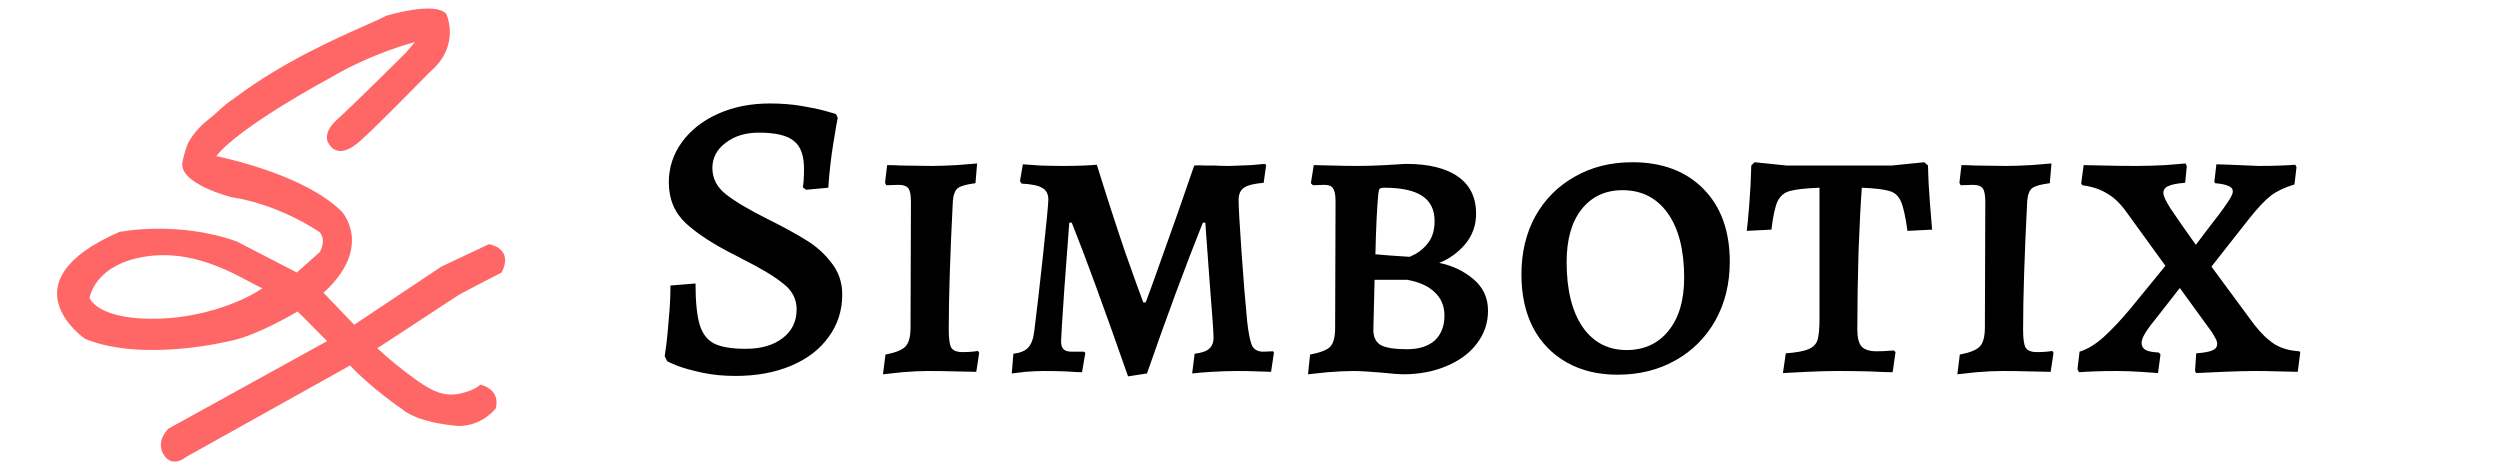 <svg width="876" height="164" viewBox="0 0 876 164" fill="none" xmlns="http://www.w3.org/2000/svg">
<g id="Simbotix Logo" clip-path="url(#clip0)">
<g id="Element / Logo / Logo White">
<g id="Group 7.1">
<path id="Path Copy" fill-rule="evenodd" clip-rule="evenodd" d="M124.116 113.79L154.612 93.445L171.334 85.559C171.334 85.559 180.187 86.867 175.76 95.501C175.76 95.501 164.818 101.096 161.039 103.147L132.227 122.021C135.771 125.395 140.897 129.639 146.44 133.539C152.023 137.467 155.774 138.796 160.439 138.064C160.439 138.064 165.79 137.189 168.296 134.775C168.296 134.775 175.367 136.079 173.75 143.024C173.75 143.024 169.198 149.266 160.704 149.266C160.704 149.266 147.021 148.478 140.857 143.359C140.857 143.359 129.384 135.419 122.669 128.035C122.667 128.034 122.666 128.032 122.664 128.03L122.097 128.386L65.125 160.166C65.125 160.166 60.389 164.23 57.369 159.328C54.348 154.426 59.076 150.166 59.076 150.166L114.258 119.725L114.592 119.524C109.261 114.055 104.272 109.137 104.272 109.137C104.272 109.137 90.231 117.585 80.727 119.446C80.727 119.446 50.086 127.109 29.747 118.703C29.747 118.703 1.222 99.013 41.768 81.294C41.768 81.294 62.038 77.151 82.959 84.604L103.999 95.486L112.067 88.329C112.067 88.329 114.569 84.095 111.919 81.294C111.919 81.294 98.15 71.672 81.078 69.086C81.078 69.086 62.173 64.351 63.968 56.579C63.968 56.579 64.972 51.584 66.327 49.362C68.81 45.289 71.29 43.285 73.443 41.544C74.122 40.996 74.768 40.473 75.371 39.921C79.212 36.404 79.956 35.909 80.945 35.251C81.428 34.93 81.969 34.569 82.959 33.799C99.244 21.696 117.418 13.625 127.941 8.952C131.252 7.482 133.806 6.348 135.304 5.531C135.304 5.531 152.509 0.277 156.388 4.909C156.388 4.909 161.591 15.915 150.663 25.191C150.663 25.191 126.952 49.462 124.618 50.662C124.618 50.662 117.962 56.395 114.788 49.568C114.788 49.568 113.193 46.263 118.123 41.885C123.054 37.508 142.006 18.703 142.006 18.703L145.388 14.75C145.388 14.75 130.921 18.299 115.691 27.291C115.691 27.291 83.924 44.273 75.763 54.725C75.763 54.725 106.108 60.615 119.73 74.102C119.73 74.102 131.128 86.397 113.351 102.587C113.351 102.587 118.924 108.424 124.116 113.79ZM31.389 104.439C31.389 104.439 32.952 92.446 51.556 89.813C70.161 87.181 85.401 98.178 91.912 100.998C86.802 104.704 71.433 111.903 52.639 111.703C33.845 111.503 31.389 104.439 31.389 104.439Z" fill="#FF6666"/>
</g>
</g>
<path id="Simbotix" d="M257.68 131.728C253.456 131.728 249.568 131.344 246.016 130.576C242.464 129.808 239.536 128.992 237.232 128.128C234.928 127.168 233.776 126.64 233.776 126.544L232.912 124.816C233.008 124.24 233.2 122.848 233.488 120.64C233.776 118.432 234.064 115.408 234.352 111.568C234.736 107.728 234.928 103.888 234.928 100.048L243.712 99.328C243.712 105.664 244.192 110.464 245.152 113.728C246.112 116.896 247.792 119.104 250.192 120.352C252.688 121.6 256.384 122.224 261.28 122.224C266.656 122.224 270.976 120.976 274.24 118.48C277.504 115.984 279.136 112.624 279.136 108.4C279.136 104.752 277.552 101.728 274.384 99.328C271.312 96.832 266.608 94 260.272 90.832C259.984 90.64 259.072 90.16 257.536 89.392C250.24 85.744 244.528 82.048 240.4 78.304C236.368 74.56 234.352 69.76 234.352 63.904C234.352 58.72 235.888 54.016 238.96 49.792C242.032 45.568 246.256 42.256 251.632 39.856C257.008 37.456 263.056 36.256 269.776 36.256C273.712 36.256 277.408 36.544 280.864 37.12C284.32 37.696 287.056 38.272 289.072 38.848C291.184 39.424 292.48 39.808 292.96 40L293.536 41.296C293.248 42.64 292.72 45.712 291.952 50.512C291.184 55.216 290.608 60.304 290.224 65.776L282.448 66.496L281.296 65.632C281.392 65.344 281.488 64.576 281.584 63.328C281.68 62.08 281.728 60.688 281.728 59.152C281.728 54.448 280.528 51.184 278.128 49.36C275.824 47.44 271.744 46.48 265.888 46.48C261.184 46.48 257.296 47.68 254.224 50.08C251.152 52.384 249.616 55.312 249.616 58.864C249.616 62.512 251.2 65.584 254.368 68.08C257.536 70.576 262.384 73.456 268.912 76.72C274.672 79.6 279.232 82.096 282.592 84.208C286.048 86.32 288.976 88.96 291.376 92.128C293.872 95.296 295.12 98.992 295.12 103.216C295.12 108.784 293.536 113.728 290.368 118.048C287.296 122.368 282.928 125.728 277.264 128.128C271.6 130.528 265.072 131.728 257.68 131.728ZM310.266 124.24C313.818 123.568 316.17 122.608 317.322 121.36C318.474 120.112 319.05 117.904 319.05 114.736L319.194 70.816C319.194 68.416 318.906 66.832 318.33 66.064C317.754 65.2 316.602 64.768 314.874 64.768L310.554 64.912L310.122 64.048L310.842 57.856C312.57 57.856 314.154 57.904 315.594 58L326.538 58.144C328.746 58.144 331.626 58.048 335.178 57.856C338.826 57.568 341.226 57.376 342.378 57.28L341.802 64.192C338.73 64.576 336.666 65.152 335.61 65.92C334.65 66.688 334.074 68.176 333.882 70.384C332.922 89.2 332.442 104.272 332.442 115.6C332.442 118.672 332.73 120.736 333.306 121.792C333.978 122.848 335.274 123.376 337.194 123.376C338.538 123.376 339.69 123.328 340.65 123.232C341.706 123.136 342.378 123.04 342.666 122.944L343.098 123.664L342.09 130.288C340.842 130.288 338.49 130.24 335.034 130.144C331.674 130.048 328.362 130 325.098 130C322.41 130 319.386 130.144 316.026 130.432C312.666 130.816 310.458 131.056 309.402 131.152L310.266 124.24ZM395.271 131.872C386.631 107.2 380.055 89.248 375.543 78.016H374.679C374.391 82.048 373.815 89.728 372.951 101.056C372.183 112.288 371.799 118.48 371.799 119.632C371.799 120.88 372.087 121.792 372.663 122.368C373.239 122.944 374.199 123.232 375.543 123.232H379.863L380.295 123.664L379.143 130.432C378.087 130.432 376.215 130.336 373.527 130.144C370.839 130.048 368.247 130 365.751 130C363.831 130 361.671 130.096 359.271 130.288C356.871 130.576 355.287 130.768 354.519 130.864L355.095 123.952C357.495 123.664 359.223 122.944 360.279 121.792C361.431 120.544 362.151 118.528 362.439 115.744C363.207 109.792 364.215 101.056 365.463 89.536C366.711 77.92 367.335 71.392 367.335 69.952C367.335 68.032 366.663 66.688 365.319 65.92C364.071 65.056 361.623 64.528 357.975 64.336L357.399 63.472L358.407 57.568C359.559 57.664 361.575 57.808 364.455 58C367.335 58.096 370.119 58.144 372.807 58.144C375.303 58.144 377.655 58.096 379.863 58C382.071 57.904 383.559 57.808 384.327 57.712C387.783 68.848 391.095 79.072 394.263 88.384C397.527 97.6 399.639 103.456 400.599 105.952H401.463C402.423 103.456 404.535 97.6 407.799 88.384C411.159 79.072 414.711 68.944 418.455 58C419.607 57.904 420.807 57.904 422.055 58C423.303 58 424.407 58 425.367 58C426.711 58.096 428.583 58.144 430.983 58.144C433.479 58.048 435.927 57.952 438.327 57.856C440.727 57.664 442.359 57.52 443.223 57.424L443.655 57.856L442.791 64.048C439.431 64.336 437.127 64.912 435.879 65.776C434.631 66.64 434.007 68.08 434.007 70.096C434.007 72.4 434.343 78.4 435.015 88.096C435.687 97.792 436.359 106.048 437.031 112.864C437.511 116.992 438.087 119.776 438.759 121.216C439.527 122.56 440.823 123.232 442.647 123.232L446.103 123.088L446.391 123.52L445.383 130.288C444.615 130.288 443.079 130.24 440.775 130.144C438.567 130.048 436.167 130 433.575 130C430.791 130 427.815 130.096 424.647 130.288C421.479 130.48 419.175 130.672 417.735 130.864L418.599 123.952C420.999 123.664 422.679 123.088 423.639 122.224C424.695 121.36 425.223 120.064 425.223 118.336C425.223 116.512 424.791 110.32 423.927 99.76C423.159 89.104 422.631 81.856 422.343 78.016H421.479C415.335 93.376 408.807 110.992 401.895 130.864L395.271 131.872ZM474.311 130C471.719 130 468.647 130.144 465.095 130.432C461.639 130.816 459.383 131.056 458.327 131.152L459.047 124.24C462.599 123.568 464.951 122.656 466.103 121.504C467.255 120.256 467.831 118.096 467.831 115.024L467.975 70.528C467.975 68.32 467.687 66.832 467.111 66.064C466.631 65.2 465.623 64.768 464.087 64.768L460.055 64.912L459.335 64.192L460.343 57.856C461.591 57.856 463.751 57.904 466.823 58C469.991 58.096 472.967 58.144 475.751 58.144C478.727 58.144 481.943 58.048 485.399 57.856C488.855 57.664 491.255 57.52 492.599 57.424C500.567 57.424 506.663 58.912 510.887 61.888C515.111 64.864 517.223 69.184 517.223 74.848C517.223 78.976 515.927 82.576 513.335 85.648C510.743 88.624 507.719 90.784 504.263 92.128C508.775 92.992 512.759 94.864 516.215 97.744C519.671 100.624 521.399 104.32 521.399 108.832C521.399 113.152 520.103 116.992 517.511 120.352C515.015 123.712 511.463 126.352 506.855 128.272C502.343 130.192 497.255 131.152 491.591 131.152C490.343 131.152 487.895 130.96 484.247 130.576C479.639 130.192 476.327 130 474.311 130ZM481.943 89.104C482.999 89.2 484.727 89.344 487.127 89.536C489.623 89.728 491.783 89.872 493.607 89.968C493.607 90.16 494.423 89.824 496.055 88.96C497.783 88 499.319 86.608 500.663 84.784C502.007 82.864 502.679 80.416 502.679 77.44C502.679 73.504 501.239 70.576 498.359 68.656C495.479 66.736 491.015 65.776 484.967 65.776C484.199 65.776 483.671 65.92 483.383 66.208C483.191 66.496 483.047 67.072 482.951 67.936C482.471 73.216 482.135 80.272 481.943 89.104ZM481.223 115.6C481.223 118.096 482.087 119.872 483.815 120.928C485.639 121.888 488.711 122.368 493.031 122.368C497.159 122.368 500.375 121.36 502.679 119.344C504.983 117.232 506.135 114.304 506.135 110.56C506.135 107.296 505.031 104.608 502.823 102.496C500.615 100.288 497.351 98.8 493.031 98.032H481.655L481.223 115.6ZM566.802 131.296C559.986 131.296 554.034 129.856 548.946 126.976C543.858 124.096 539.922 120.016 537.138 114.736C534.45 109.456 533.106 103.264 533.106 96.16C533.106 88.48 534.738 81.664 538.002 75.712C541.362 69.76 545.97 65.152 551.826 61.888C557.682 58.528 564.402 56.848 571.986 56.848C582.45 56.848 590.754 59.968 596.898 66.208C603.042 72.448 606.114 80.944 606.114 91.696C606.114 99.376 604.434 106.24 601.074 112.288C597.714 118.24 593.058 122.896 587.106 126.256C581.154 129.616 574.386 131.296 566.802 131.296ZM569.97 122.656C576.114 122.656 581.01 120.4 584.658 115.888C588.306 111.376 590.13 105.184 590.13 97.312C590.13 87.616 588.21 80.08 584.37 74.704C580.53 69.328 575.25 66.64 568.53 66.64C562.482 66.64 557.682 68.896 554.13 73.408C550.674 77.824 548.946 83.968 548.946 91.84C548.946 101.536 550.818 109.12 554.562 114.592C558.306 119.968 563.442 122.656 569.97 122.656ZM625.746 123.808C629.49 123.52 632.13 123.04 633.666 122.368C635.298 121.696 636.354 120.64 636.834 119.2C637.314 117.664 637.554 115.12 637.554 111.568V65.776C632.658 65.968 629.202 66.352 627.186 66.928C625.266 67.408 623.826 68.608 622.866 70.528C622.002 72.352 621.282 75.664 620.706 80.464L612.066 80.896C612.258 79.552 612.546 76.528 612.93 71.824C613.314 67.024 613.554 62.416 613.65 58L614.802 56.848L626.034 58H662.898L674.274 56.848L675.57 58C675.666 62.512 675.906 67.072 676.29 71.68C676.674 76.192 676.914 79.12 677.01 80.464L668.37 80.896C667.698 75.904 666.93 72.448 666.066 70.528C665.202 68.608 663.858 67.408 662.034 66.928C660.21 66.352 656.994 65.968 652.386 65.776C652.002 70.672 651.618 78.064 651.234 87.952C650.946 97.744 650.802 106.912 650.802 115.456C650.802 118.24 651.282 120.208 652.242 121.36C653.298 122.512 655.026 123.088 657.426 123.088C659.058 123.088 660.402 123.04 661.458 122.944C662.61 122.848 663.33 122.8 663.618 122.8L664.194 123.376L663.186 130.432C661.746 130.432 659.058 130.336 655.122 130.144C651.186 130.048 647.346 130 643.602 130C640.914 130 637.41 130.096 633.09 130.288C628.866 130.48 626.082 130.624 624.738 130.72L625.746 123.808ZM686.719 124.24C690.271 123.568 692.623 122.608 693.775 121.36C694.927 120.112 695.503 117.904 695.503 114.736L695.647 70.816C695.647 68.416 695.359 66.832 694.783 66.064C694.207 65.2 693.055 64.768 691.327 64.768L687.007 64.912L686.575 64.048L687.295 57.856C689.023 57.856 690.607 57.904 692.047 58L702.991 58.144C705.199 58.144 708.079 58.048 711.631 57.856C715.279 57.568 717.679 57.376 718.831 57.28L718.255 64.192C715.183 64.576 713.119 65.152 712.063 65.92C711.103 66.688 710.527 68.176 710.335 70.384C709.375 89.2 708.895 104.272 708.895 115.6C708.895 118.672 709.183 120.736 709.759 121.792C710.431 122.848 711.727 123.376 713.647 123.376C714.991 123.376 716.143 123.328 717.103 123.232C718.159 123.136 718.831 123.04 719.119 122.944L719.551 123.664L718.543 130.288C717.295 130.288 714.943 130.24 711.487 130.144C708.127 130.048 704.815 130 701.551 130C698.863 130 695.839 130.144 692.479 130.432C689.119 130.816 686.911 131.056 685.855 131.152L686.719 124.24ZM748.396 58.144C751.66 58.144 755.116 58.048 758.764 57.856C762.412 57.568 764.764 57.376 765.82 57.28L766.252 58.288L765.676 64.048C762.988 64.24 761.02 64.624 759.772 65.2C758.62 65.68 758.044 66.496 758.044 67.648C758.044 68.608 758.86 70.384 760.492 72.976C762.22 75.568 765.196 79.84 769.42 85.792L773.884 79.888C776.764 76.24 778.876 73.408 780.22 71.392C781.66 69.376 782.38 67.936 782.38 67.072C782.38 66.208 781.9 65.584 780.94 65.2C779.98 64.72 778.396 64.384 776.188 64.192L775.9 63.76L776.62 57.568L781.084 57.712C787.42 58 790.876 58.144 791.452 58.144C794.332 58.144 796.972 58.096 799.372 58C801.772 57.904 803.404 57.808 804.268 57.712L804.7 58.576L803.98 64.624C800.524 65.68 797.788 66.976 795.772 68.512C793.756 70.048 791.212 72.736 788.14 76.576L774.892 93.424L789.868 113.728C792.268 116.8 794.668 119.104 797.068 120.64C799.468 122.08 802.348 122.896 805.708 123.088L805.996 123.52L805.132 130.288C804.076 130.288 802.012 130.24 798.94 130.144C795.964 130.048 792.94 130 789.868 130C787.276 130 783.628 130.096 778.924 130.288C774.22 130.48 771.1 130.624 769.564 130.72L769.132 130L769.564 123.808C772.156 123.616 774.028 123.28 775.18 122.8C776.332 122.32 776.908 121.552 776.908 120.496C776.908 119.92 776.716 119.296 776.332 118.624C775.948 117.856 775.468 117.04 774.892 116.176L763.804 100.912L755.02 112.144C753.292 114.256 752.092 115.936 751.42 117.184C750.748 118.336 750.412 119.344 750.412 120.208C750.412 121.264 750.892 122.08 751.852 122.656C752.812 123.136 754.348 123.424 756.46 123.52L757.036 124.24L756.172 130.72C755.02 130.624 752.956 130.48 749.98 130.288C747.1 130.096 744.316 130 741.628 130C738.94 130 736.3 130.048 733.708 130.144C731.212 130.24 729.484 130.336 728.524 130.432L727.948 129.424L728.668 123.232C731.452 122.368 734.236 120.688 737.02 118.192C739.9 115.6 743.068 112.24 746.524 108.112L758.764 93.136L745.084 74.272C742.972 71.296 740.716 69.136 738.316 67.792C736.012 66.352 733.132 65.392 729.676 64.912L729.244 64.336L730.108 57.856C731.26 57.856 733.564 57.904 737.02 58C740.476 58.096 744.268 58.144 748.396 58.144Z" fill="black"/>
</g>
<defs>
<clipPath id="clip0">
<rect width="876" height="164" fill="white"/>
</clipPath>
</defs>
</svg>
